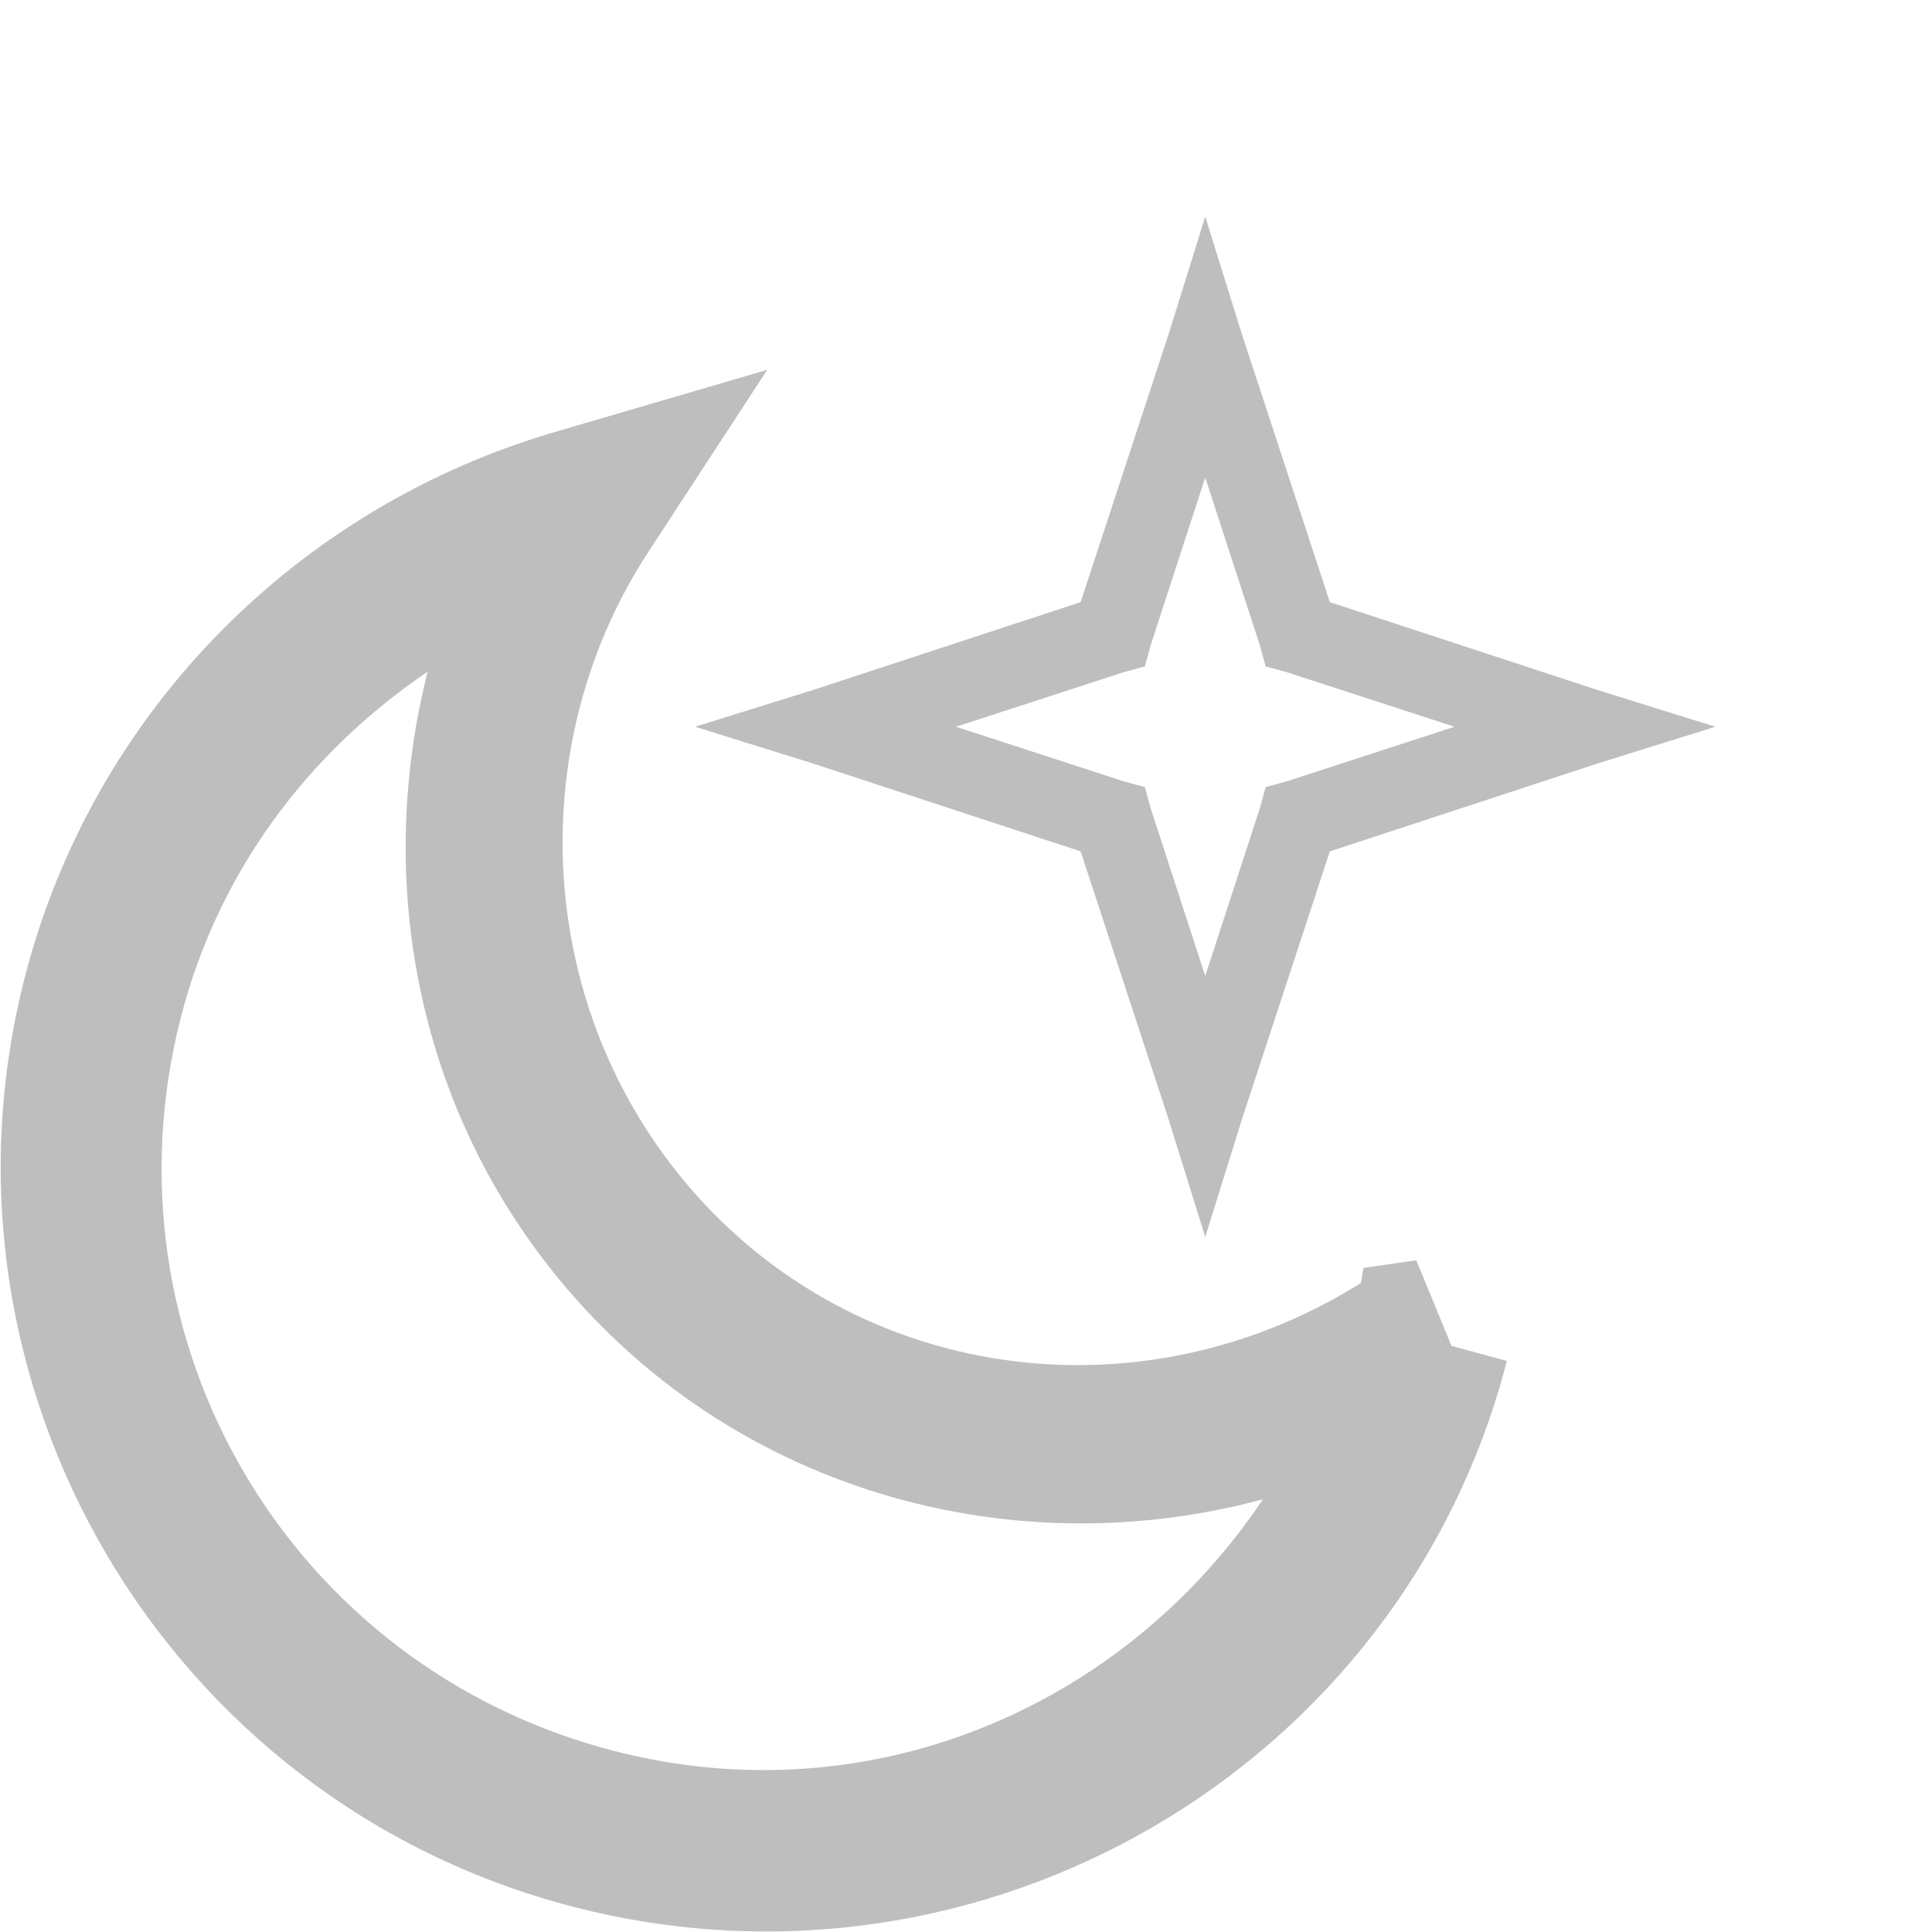 <?xml version="1.0" encoding="UTF-8" standalone="no"?>
<!-- Created with Inkscape (http://www.inkscape.org/) -->
<svg
   xmlns:svg="http://www.w3.org/2000/svg"
   xmlns="http://www.w3.org/2000/svg"
   version="1.0"
   width="24"
   height="24.001"
   id="svg7384">
  <title
     id="title9167">Moblin Icon Theme</title>
  <defs
     id="defs7386" />
  <g
     transform="translate(616,-540)"
     id="layer3" />
  <g
     transform="translate(616,-540)"
     id="layer5" />
  <g
     transform="translate(616,-540)"
     id="layer7" />
  <g
     transform="translate(616,-540)"
     id="layer2" />
  <g
     transform="translate(616,-540)"
     id="layer8" />
  <g
     transform="translate(616,-1492.362)"
     id="layer1" />
  <g
     transform="translate(616,-540)"
     id="layer4" />
  <g
     transform="translate(616,-540)"
     id="layer9" />
  <g
     transform="translate(616,-540)"
     id="layer10">
    <rect
       width="24"
       height="24"
       x="592"
       y="540"
       transform="scale(-1,1)"
       id="rect11063"
       style="opacity:0;fill:#ffffff;fill-opacity:1;stroke:none;display:inline" />
    <path
       d="M -606.469,544.594 L -609.031,545.344 C -612.323,546.282 -614.845,548.866 -615.688,552.125 C -616.998,557.193 -613.943,562.377 -608.875,563.688 C -603.808,564.998 -598.593,561.978 -597.281,556.906 L -597.969,556.719 L -598.406,555.656 L -599.062,555.75 L -599.094,555.938 C -602.025,557.774 -605.85,557.09 -607.844,554.219 C -609.378,552.009 -609.39,549.053 -607.938,546.844 L -606.469,544.594 z M -610.688,548.344 C -611.284,550.698 -610.914,553.262 -609.469,555.344 C -607.371,558.364 -603.673,559.531 -600.312,558.625 C -602.038,561.204 -605.192,562.573 -608.375,561.75 C -612.397,560.71 -614.79,556.647 -613.75,552.625 C -613.289,550.841 -612.185,549.358 -610.688,548.344 z"
       id="path11614"
       style="fill:#bebebe;fill-opacity:1;stroke:none;stroke-width:2;stroke-linecap:round;stroke-linejoin:miter;marker:none;stroke-miterlimit:2.9;stroke-dasharray:none;stroke-dashoffset:0;stroke-opacity:1;visibility:visible;display:inline;overflow:visible;enable-background:accumulate" />
    <path
       d="M -607.366,549.028 L -605.89,549.488 L -602.576,550.576 L -601.488,553.89 L -601.028,555.366 L -600.568,553.89 L -599.48,550.576 L -596.166,549.488 L -594.691,549.028 L -596.166,548.568 L -599.48,547.48 L -600.568,544.166 L -601.028,542.691 L -601.488,544.166 L -602.576,547.48 L -605.89,548.568 L -607.366,549.028 z M -604.124,549.028 L -602.044,548.351 L -601.778,548.278 L -601.705,548.012 L -601.028,545.932 L -600.351,548.012 L -600.278,548.278 L -600.012,548.351 L -597.932,549.028 L -600.012,549.705 L -600.278,549.778 L -600.351,550.044 L -601.028,552.124 L -601.705,550.044 L -601.778,549.778 L -602.044,549.705 L -604.124,549.028 z"
       id="path11616"
       style="fill:#bebebe;fill-opacity:1;stroke:none;stroke-width:0.914;stroke-linecap:butt;stroke-linejoin:miter;marker:none;stroke-miterlimit:4;stroke-dasharray:none;stroke-dashoffset:0;stroke-opacity:1;visibility:visible;display:inline;overflow:visible;enable-background:accumulate" />
  </g>
  <g
     transform="translate(616,-540)"
     id="layer6" />
</svg>
